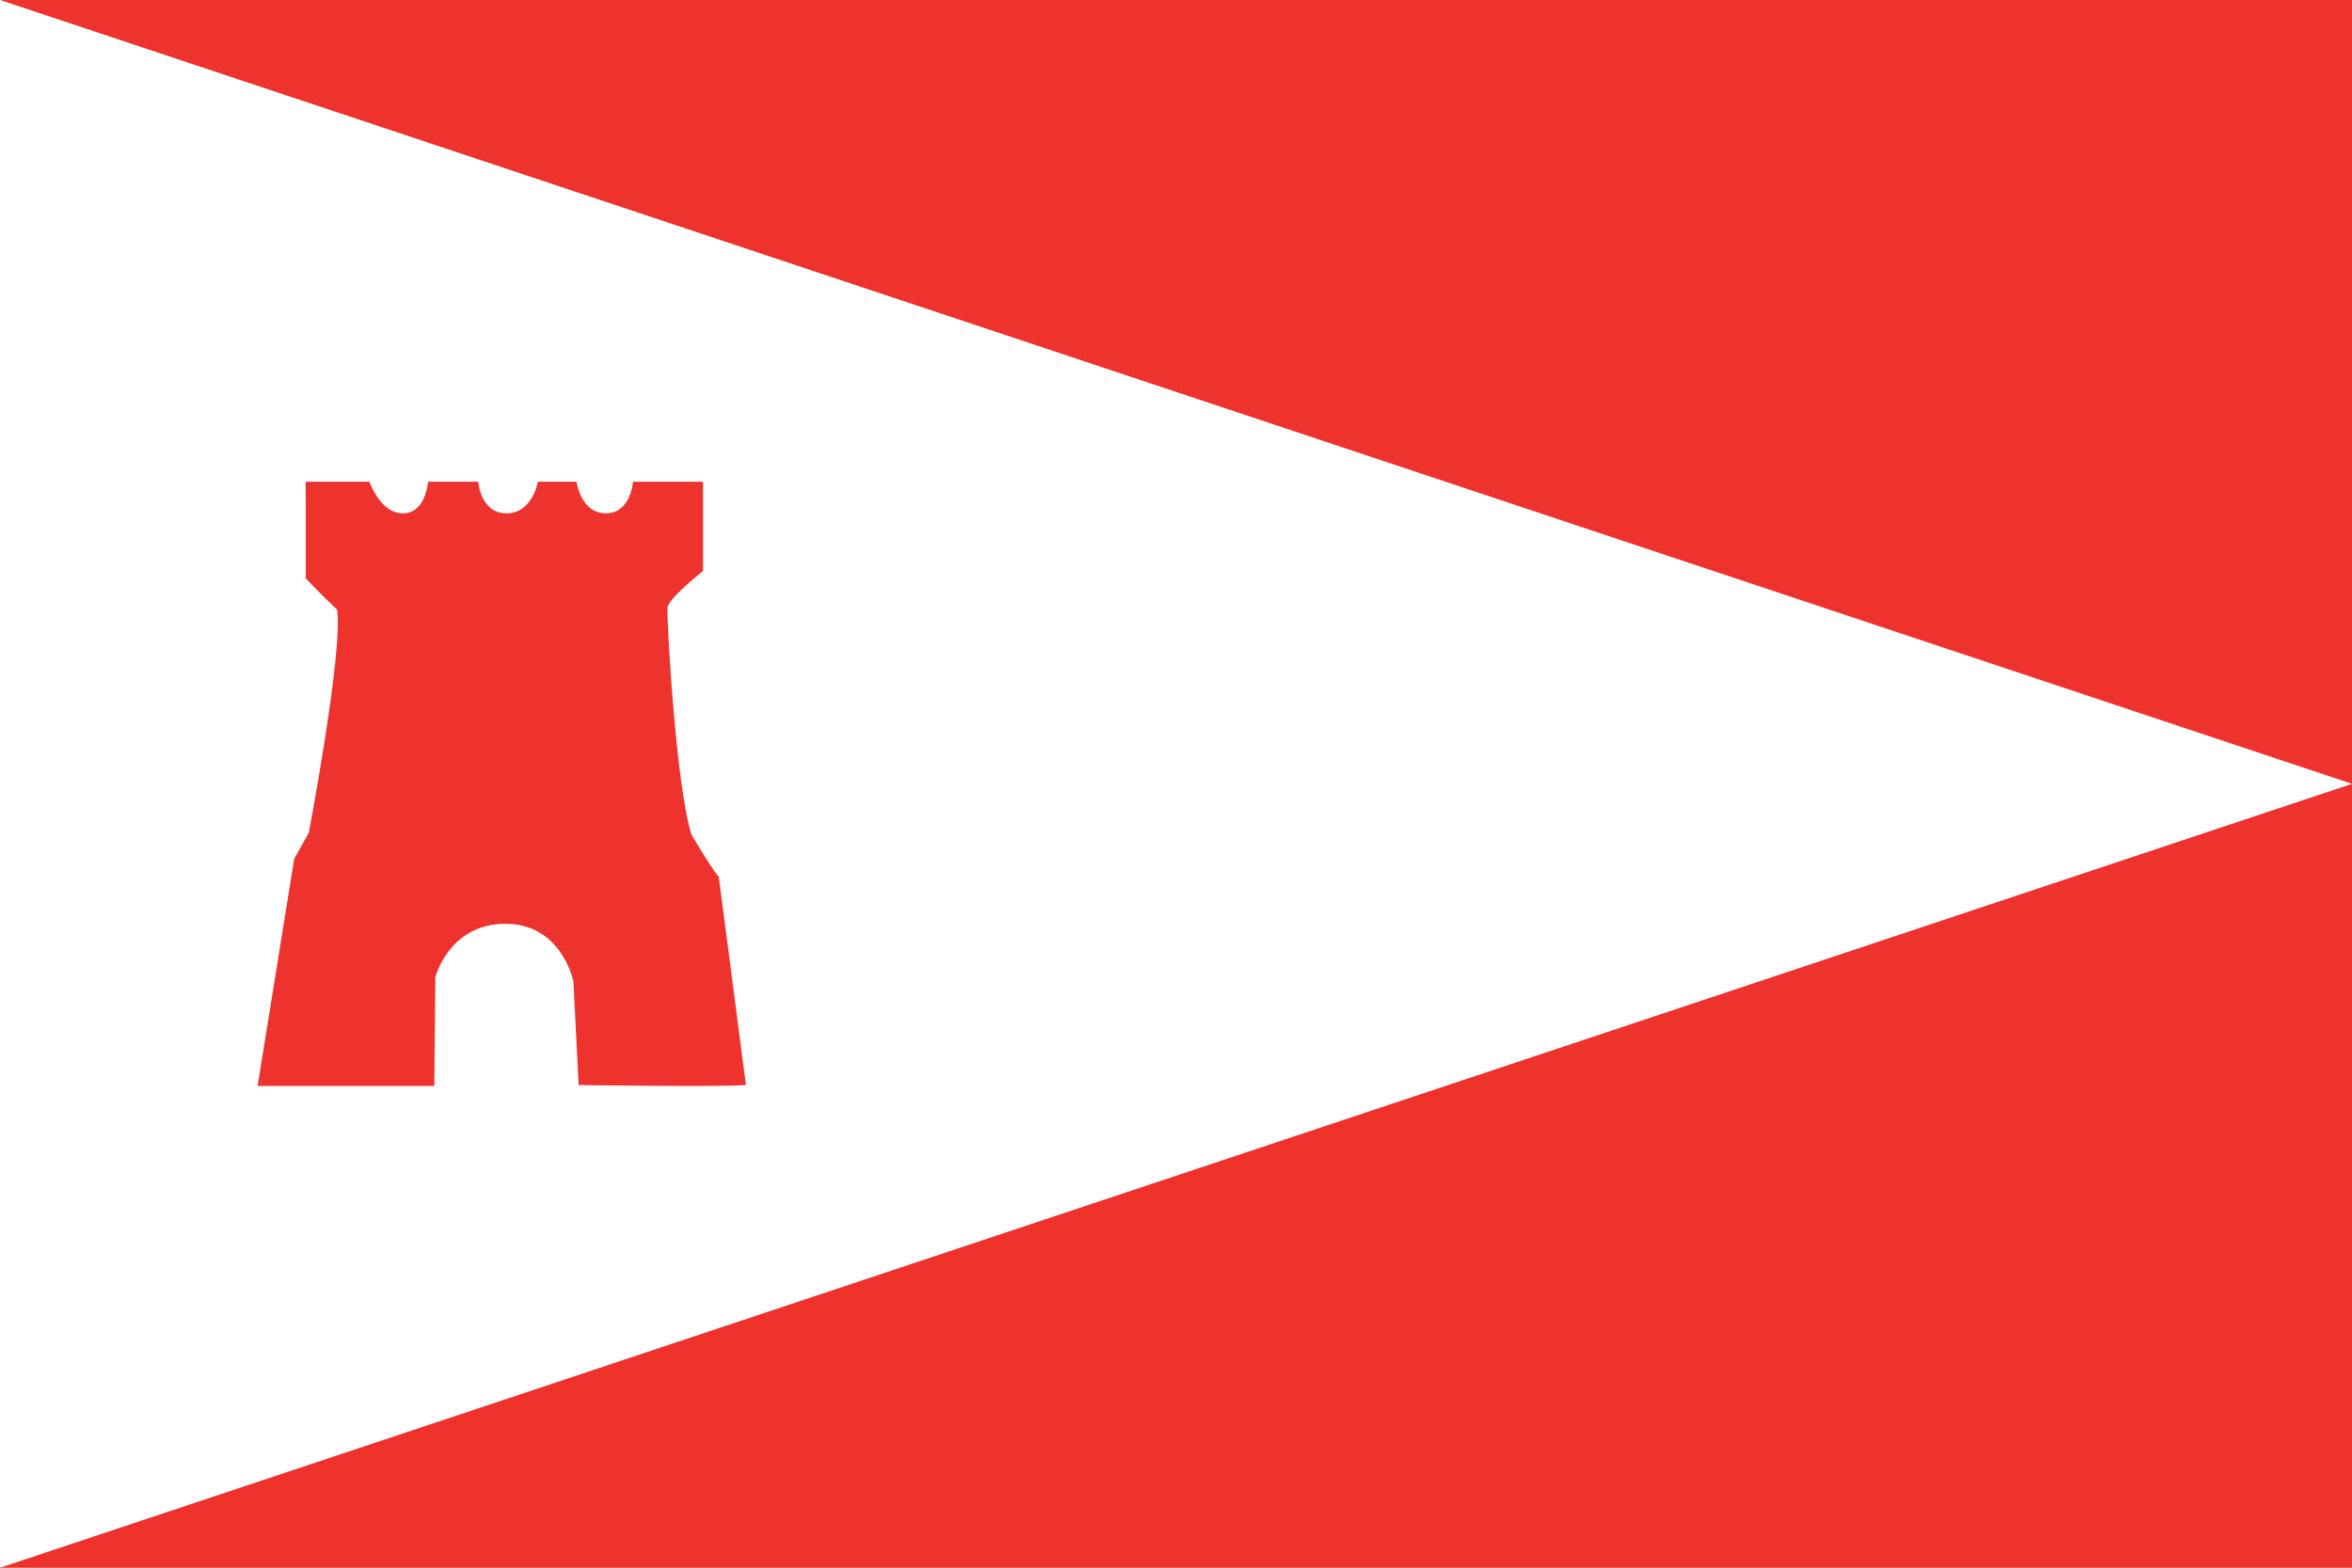 <svg width="600" height="400" viewBox="0 0 600 400" fill="none" xmlns="http://www.w3.org/2000/svg" xmlns:cgf="https://coding.garden/flags"><rect x="0" y="0" width="600" height="400" fill="#333333" stroke="none"/><g clip-path="url(#clip0_1_5011)">
<path d="M600 0H0V400H600V0Z" fill="white"/>
<path d="M0 400L600 200V400H0Z" fill="#EE332E"/>
<path d="M600 0H0L600 200" fill="#EE332E"/>
<path d="M94.257 122.909C94.257 122.909 96.925 130.978 102.794 130.978C108.663 130.978 109.196 122.909 109.196 122.909H122.001C122.001 122.909 122.534 130.978 129.203 130.978C135.872 130.978 137.206 122.909 137.206 122.909H147.076C147.076 122.909 148.143 130.978 154.545 130.978C160.947 130.978 161.481 122.909 161.481 122.909H179.354V145.672C179.354 145.672 170.551 152.619 170.284 155.023C170.018 157.428 172.419 200.709 176.42 213C182.288 222.885 183.355 223.687 183.355 223.687L190.291 276.854C183.089 277.388 147.609 276.854 147.609 276.854L146.275 250.403C146.275 250.403 143.34 235.709 128.936 235.709C114.531 235.709 111.062 249.335 111.062 249.335L110.796 277.091H65.714L75.051 219.144L78.786 212.465C78.786 212.465 87.589 165.978 85.988 155.557C80.919 150.748 77.985 147.542 77.985 147.542V122.909" fill="#EE332E"/>
</g>
<defs>
<clipPath id="clip0_1_5011">
<rect width="600" height="400" fill="white"/>
</clipPath>
</defs>
</svg>
